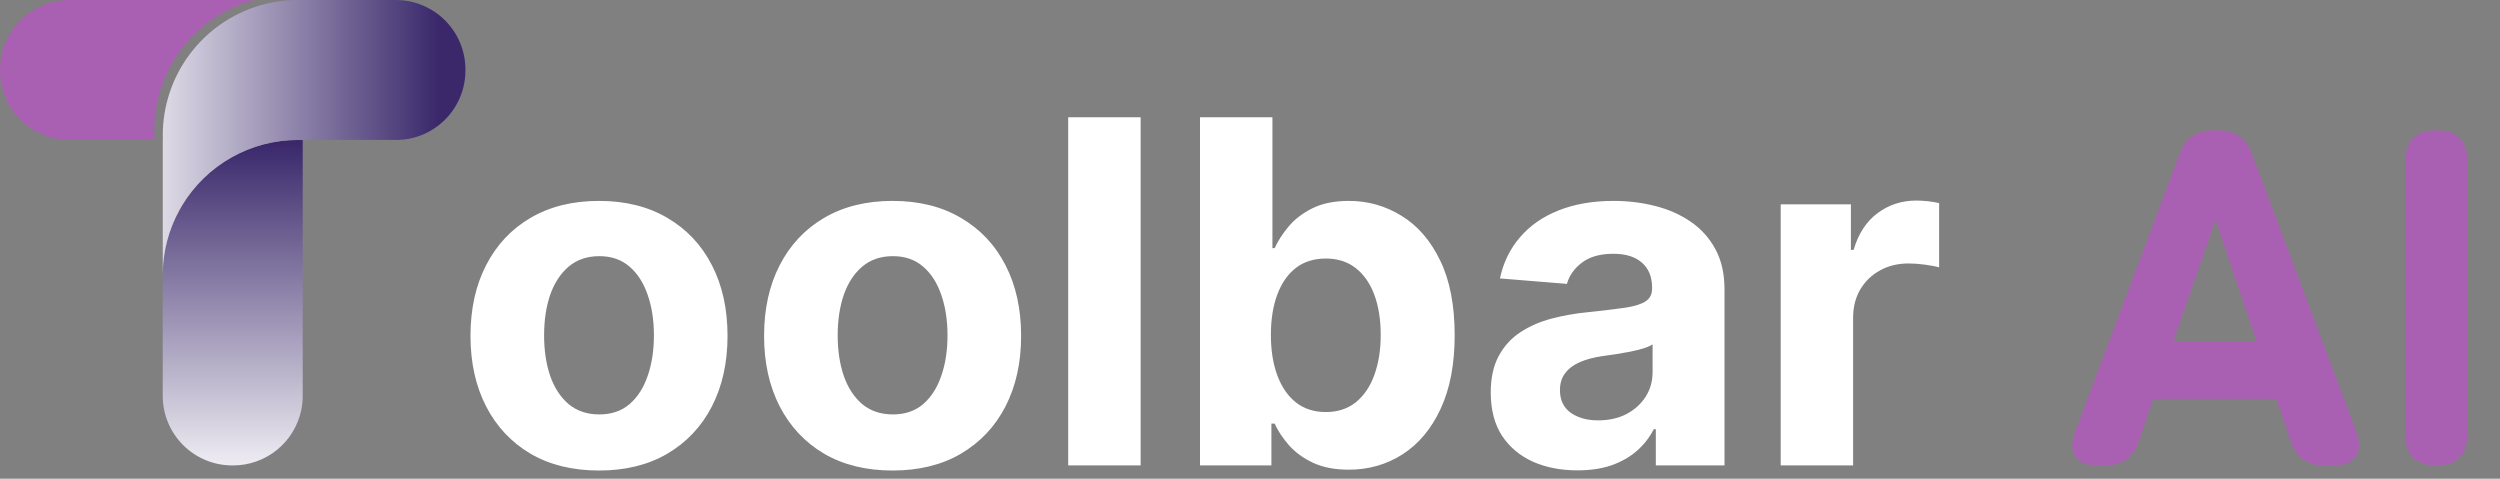 <svg width="188" height="36" viewBox="0 0 188 36" fill="none" xmlns="http://www.w3.org/2000/svg">
<rect x="0" y="0" width="188" height="36" fill="#808080" stroke="none"/>
<path d="M45.045 35.383C43.06 35.383 41.342 34.962 39.894 34.118C38.453 33.266 37.341 32.081 36.557 30.564C35.773 29.038 35.381 27.27 35.381 25.259C35.381 23.23 35.773 21.457 36.557 19.94C37.341 18.415 38.453 17.23 39.894 16.386C41.342 15.534 43.06 15.108 45.045 15.108C47.031 15.108 48.744 15.534 50.185 16.386C51.633 17.23 52.75 18.415 53.534 19.94C54.318 21.457 54.71 23.23 54.71 25.259C54.71 27.27 54.318 29.038 53.534 30.564C52.75 32.081 51.633 33.266 50.185 34.118C48.744 34.962 47.031 35.383 45.045 35.383ZM45.071 31.165C45.974 31.165 46.729 30.909 47.334 30.398C47.939 29.878 48.395 29.171 48.702 28.276C49.017 27.381 49.175 26.362 49.175 25.22C49.175 24.078 49.017 23.06 48.702 22.165C48.395 21.27 47.939 20.562 47.334 20.043C46.729 19.523 45.974 19.263 45.071 19.263C44.159 19.263 43.392 19.523 42.77 20.043C42.156 20.562 41.692 21.27 41.376 22.165C41.07 23.06 40.916 24.078 40.916 25.22C40.916 26.362 41.07 27.381 41.376 28.276C41.692 29.171 42.156 29.878 42.77 30.398C43.392 30.909 44.159 31.165 45.071 31.165ZM67.124 35.383C65.138 35.383 63.42 34.962 61.972 34.118C60.531 33.266 59.419 32.081 58.635 30.564C57.851 29.038 57.459 27.27 57.459 25.259C57.459 23.23 57.851 21.457 58.635 19.94C59.419 18.415 60.531 17.23 61.972 16.386C63.42 15.534 65.138 15.108 67.124 15.108C69.109 15.108 70.822 15.534 72.263 16.386C73.712 17.23 74.828 18.415 75.612 19.94C76.396 21.457 76.788 23.23 76.788 25.259C76.788 27.27 76.396 29.038 75.612 30.564C74.828 32.081 73.712 33.266 72.263 34.118C70.822 34.962 69.109 35.383 67.124 35.383ZM67.149 31.165C68.053 31.165 68.807 30.909 69.412 30.398C70.017 29.878 70.473 29.171 70.78 28.276C71.095 27.381 71.253 26.362 71.253 25.22C71.253 24.078 71.095 23.06 70.78 22.165C70.473 21.27 70.017 20.562 69.412 20.043C68.807 19.523 68.053 19.263 67.149 19.263C66.237 19.263 65.47 19.523 64.848 20.043C64.234 20.562 63.77 21.27 63.455 22.165C63.148 23.06 62.994 24.078 62.994 25.22C62.994 26.362 63.148 27.381 63.455 28.276C63.77 29.171 64.234 29.878 64.848 30.398C65.47 30.909 66.237 31.165 67.149 31.165ZM85.776 8.818V35H80.329V8.818H85.776ZM90.24 35V8.818H95.686V18.662H95.853C96.091 18.134 96.436 17.597 96.888 17.051C97.348 16.497 97.945 16.037 98.678 15.671C99.419 15.296 100.34 15.108 101.439 15.108C102.871 15.108 104.192 15.483 105.402 16.233C106.613 16.974 107.58 18.095 108.304 19.595C109.029 21.087 109.391 22.957 109.391 25.207C109.391 27.398 109.037 29.247 108.33 30.756C107.631 32.256 106.676 33.394 105.466 34.169C104.265 34.936 102.918 35.32 101.426 35.32C100.37 35.32 99.471 35.145 98.729 34.795C97.996 34.446 97.395 34.007 96.927 33.479C96.458 32.942 96.1 32.401 95.853 31.855H95.61V35H90.24ZM95.571 25.182C95.571 26.349 95.733 27.368 96.057 28.237C96.381 29.107 96.85 29.784 97.463 30.27C98.077 30.747 98.823 30.986 99.701 30.986C100.587 30.986 101.337 30.743 101.951 30.257C102.564 29.763 103.029 29.081 103.344 28.212C103.668 27.334 103.83 26.324 103.83 25.182C103.83 24.048 103.672 23.051 103.357 22.19C103.042 21.329 102.577 20.656 101.963 20.171C101.35 19.685 100.596 19.442 99.701 19.442C98.814 19.442 98.064 19.676 97.451 20.145C96.846 20.614 96.381 21.278 96.057 22.139C95.733 23 95.571 24.014 95.571 25.182ZM118.624 35.371C117.371 35.371 116.255 35.153 115.275 34.719C114.295 34.276 113.519 33.624 112.948 32.763C112.386 31.893 112.104 30.811 112.104 29.516C112.104 28.425 112.305 27.509 112.705 26.767C113.106 26.026 113.651 25.429 114.342 24.977C115.032 24.526 115.816 24.185 116.694 23.954C117.58 23.724 118.509 23.562 119.481 23.469C120.623 23.349 121.543 23.239 122.242 23.136C122.941 23.026 123.448 22.864 123.763 22.651C124.079 22.438 124.237 22.122 124.237 21.704V21.628C124.237 20.818 123.981 20.192 123.469 19.749C122.967 19.305 122.251 19.084 121.322 19.084C120.342 19.084 119.562 19.301 118.982 19.736C118.403 20.162 118.019 20.699 117.832 21.347L112.795 20.938C113.05 19.744 113.553 18.713 114.303 17.844C115.053 16.966 116.021 16.293 117.205 15.824C118.398 15.347 119.779 15.108 121.347 15.108C122.438 15.108 123.482 15.236 124.479 15.492C125.485 15.747 126.376 16.143 127.151 16.68C127.935 17.217 128.553 17.908 129.005 18.751C129.457 19.587 129.683 20.588 129.683 21.756V35H124.518V32.277H124.364C124.049 32.891 123.627 33.432 123.099 33.901C122.57 34.361 121.935 34.723 121.194 34.987C120.452 35.243 119.596 35.371 118.624 35.371ZM120.184 31.612C120.985 31.612 121.692 31.454 122.306 31.139C122.92 30.815 123.401 30.381 123.751 29.835C124.1 29.29 124.275 28.672 124.275 27.982V25.898C124.104 26.009 123.87 26.111 123.572 26.204C123.282 26.29 122.954 26.371 122.587 26.447C122.221 26.516 121.854 26.579 121.488 26.639C121.121 26.69 120.789 26.737 120.491 26.78C119.852 26.874 119.293 27.023 118.816 27.227C118.339 27.432 117.968 27.709 117.704 28.058C117.44 28.399 117.308 28.825 117.308 29.337C117.308 30.078 117.576 30.645 118.113 31.037C118.658 31.421 119.349 31.612 120.184 31.612ZM133.908 35V15.364H139.188V18.79H139.392C139.75 17.571 140.351 16.651 141.195 16.028C142.038 15.398 143.01 15.082 144.109 15.082C144.382 15.082 144.676 15.099 144.991 15.133C145.307 15.168 145.584 15.214 145.822 15.274V20.107C145.567 20.03 145.213 19.962 144.761 19.902C144.31 19.842 143.896 19.812 143.521 19.812C142.72 19.812 142.004 19.987 141.374 20.337C140.751 20.678 140.257 21.155 139.891 21.768C139.533 22.382 139.354 23.09 139.354 23.891V35H133.908Z" fill="white"/>
<path d="M157.677 35C156.909 35 156.369 34.772 156.057 34.316C155.769 33.86 155.769 33.236 156.057 32.444L163.905 11.564C164.337 10.388 165.189 9.8 166.461 9.8H166.785C168.057 9.8 168.909 10.388 169.341 11.564L177.189 32.444C177.477 33.236 177.465 33.86 177.153 34.316C176.865 34.772 176.325 35 175.533 35H174.777C173.505 35 172.665 34.388 172.257 33.164L171.177 29.996H161.925L160.845 33.164C160.461 34.388 159.621 35 158.325 35H157.677ZM163.437 25.676H169.701L166.605 16.532L163.437 25.676ZM183.209 35C181.649 35 180.869 34.208 180.869 32.624V12.176C180.869 10.592 181.649 9.8 183.209 9.8C184.769 9.8 185.549 10.592 185.549 12.176V32.624C185.549 34.208 184.769 35 183.209 35Z" fill="#AA60B2"/>
<g clip-path="url(#clip0_2031_4061)">
<path d="M22.764 10.534V29.77C22.765 30.139 22.726 30.506 22.649 30.866C22.397 32.036 21.752 33.084 20.821 33.837C19.89 34.589 18.73 35 17.533 35H17.467C16.78 35 16.1 34.865 15.466 34.602C14.831 34.339 14.254 33.954 13.769 33.468C13.283 32.983 12.898 32.406 12.635 31.771C12.372 31.137 12.237 30.457 12.237 29.77V20.697C12.234 18.968 12.674 17.267 13.517 15.757C13.575 15.648 13.638 15.541 13.702 15.434C14.608 13.935 15.886 12.696 17.411 11.837C18.937 10.977 20.658 10.526 22.409 10.527C22.528 10.527 22.649 10.529 22.764 10.534Z" fill="url(#paint0_linear_2031_4061)"/>
<path d="M35 5.232V5.298C35.001 6.179 34.779 7.047 34.354 7.819C33.929 8.591 33.315 9.243 32.57 9.714C32.37 9.844 32.161 9.959 31.944 10.056C31.263 10.368 30.522 10.528 29.773 10.525H22.412C20.661 10.525 18.939 10.976 17.414 11.836C15.888 12.696 14.611 13.935 13.705 15.434C13.641 15.541 13.578 15.648 13.519 15.757C12.677 17.267 12.237 18.968 12.24 20.697V10.529H12.248C12.241 10.411 12.24 10.294 12.24 10.175C12.24 7.975 12.953 5.833 14.272 4.072C15.591 2.311 17.446 1.025 19.558 0.407C20.485 0.138 21.445 0.001 22.411 0.002H29.766C30.453 0.001 31.134 0.136 31.769 0.399C32.404 0.661 32.981 1.047 33.467 1.532C33.953 2.018 34.339 2.595 34.602 3.23C34.865 3.864 35 4.545 35 5.232Z" fill="url(#paint1_linear_2031_4061)"/>
<path d="M19.11 0C18.963 0.037 18.819 0.078 18.676 0.127C16.622 0.783 14.828 2.075 13.556 3.818C12.284 5.56 11.6 7.661 11.601 9.818C11.601 10.053 11.608 10.292 11.626 10.527H5.228C4.541 10.527 3.861 10.391 3.227 10.128C2.593 9.865 2.016 9.48 1.531 8.994C1.045 8.509 0.66 7.932 0.397 7.297C0.135 6.663 -0 5.983 2.34071e-07 5.296V5.232C9.4508e-08 3.845 0.551 2.515 1.531 1.534C2.512 0.554 3.841 0.002 5.228 0.002L19.11 0Z" fill="url(#paint2_linear_2031_4061)"/>
</g>
<defs>
<linearGradient id="paint0_linear_2031_4061" x1="17.5" y1="40.876" x2="17.5" y2="10.782" gradientUnits="userSpaceOnUse">
<stop offset="0.12" stop-color="white"/>
<stop offset="1" stop-color="#3A286B"/>
</linearGradient>
<linearGradient id="paint1_linear_2031_4061" x1="7.923" y1="10.35" x2="35.776" y2="10.35" gradientUnits="userSpaceOnUse">
<stop stop-color="white"/>
<stop offset="0.9" stop-color="#3A286B"/>
</linearGradient>
<linearGradient id="paint2_linear_2031_4061" x1="2.34071e-07" y1="5.263" x2="19.11" y2="5.263" gradientUnits="userSpaceOnUse">
<stop offset="1" stop-color="#AA60B2"/>
</linearGradient>
<clipPath id="clip0_2031_4061">
<rect width="35" height="35" fill="white"/>
</clipPath>
</defs>
</svg>
